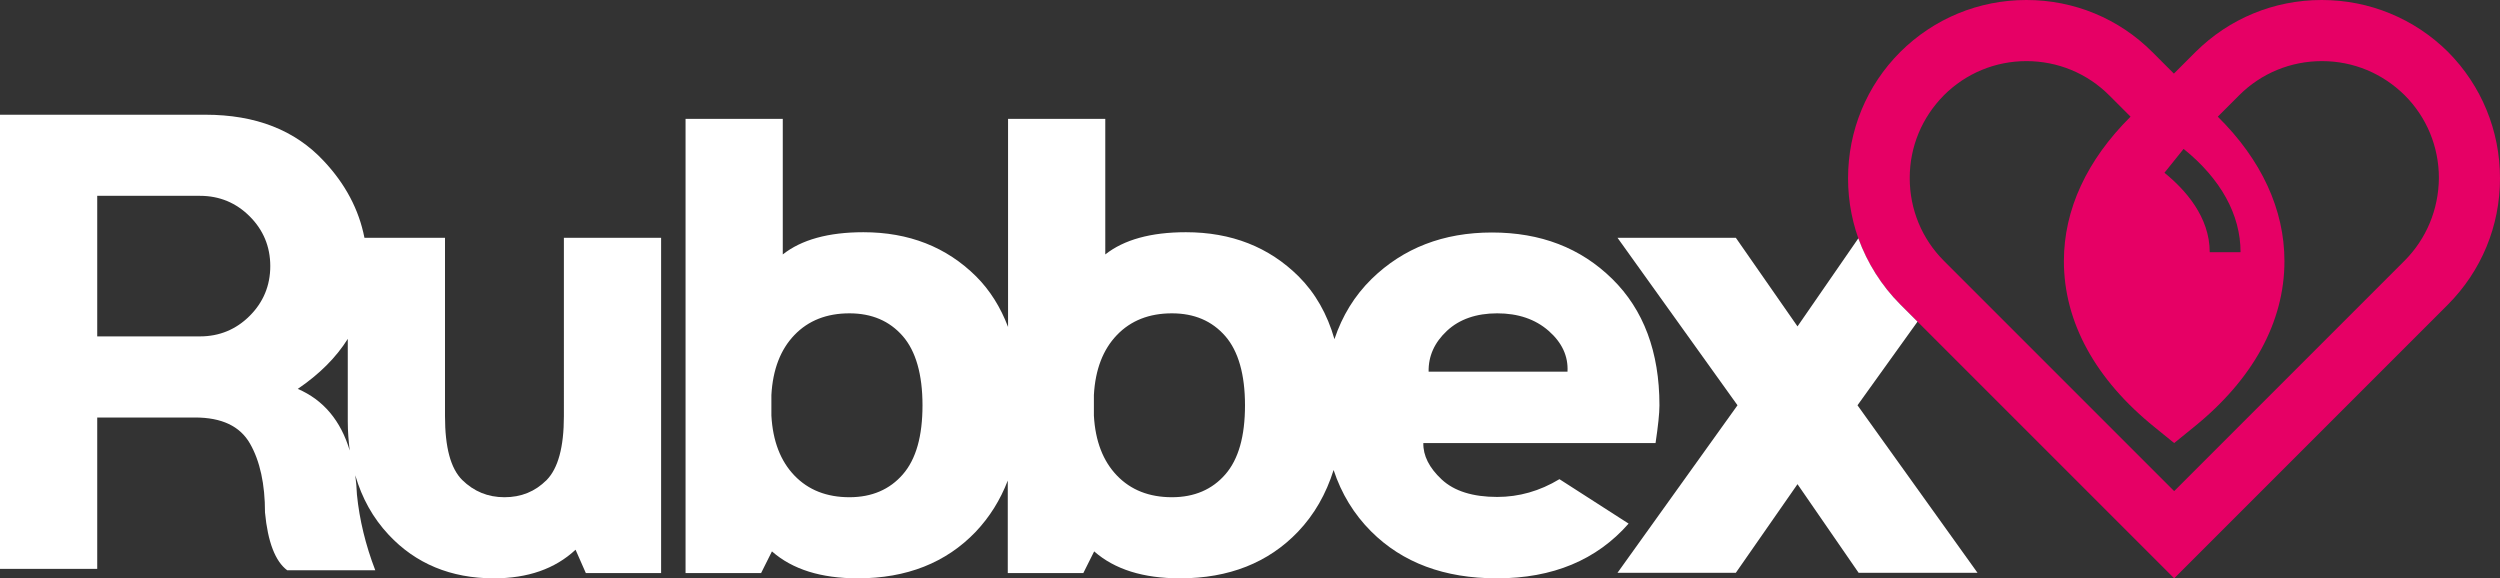 <!-- Generator: Adobe Illustrator 22.1.0, SVG Export Plug-In  -->
<svg version="1.1"
	 xmlns="http://www.w3.org/2000/svg" xmlns:xlink="http://www.w3.org/1999/xlink" xmlns:a="http://ns.adobe.com/AdobeSVGViewerExtensions/3.0/"
	 x="0px" y="0px" width="900px" height="208.2px" viewBox="0 0 900 208.2"
	 style="overflow:scroll;enable-background:new 0 0 900 208.2;" xml:space="preserve">
<rect x="0" y="0" width="900" height="208.2" fill="#333333" stroke="none"/>
<style type="text/css">
	.st0{fill:#FFFFFF;}
	.st1{fill:#E60065;}
</style>
<defs>
</defs>
<g>
	<path class="st0" d="M203,149.8c0,11.2-2.1,18.8-6.2,23c-4.2,4.2-9.2,6.2-15.2,6.2s-11-2.1-15.2-6.2c-4.2-4.2-6.2-11.8-6.2-23V85.6
		h-29c-2-10.2-6.9-19.4-14.6-27.6C106.2,46.8,92,41.3,73.9,41.3H0v163.5h35v-54.5h35.2c9.6,0,16.2,3.1,19.8,9.4
		c3.6,6.3,5.4,14.6,5.4,24.8c1,10.6,3.7,17.6,8,20.8h31.7c-3.5-9.1-5.7-18.2-6.6-27.2c-0.1-2.4-0.3-4.7-0.6-7
		c2.4,8.2,6.3,15.3,12,21.4c9.7,10.4,22.4,15.7,37.9,15.7c12.2,0,22-3.4,29.4-10.3l3.7,8.4H238V85.6h-35V149.8z M89.9,113.7
		c-4.9,4.9-10.9,7.4-17.9,7.4H35V70.5h37c7,0,13,2.5,17.9,7.4c4.9,4.9,7.4,10.9,7.4,17.9C97.3,102.8,94.8,108.8,89.9,113.7z
		 M107.2,140c7.8-5.3,13.8-11.3,18-18v29.7c0,3.7,0.3,7.2,0.7,10.5C122.7,151.5,116.5,144,107.2,140z"/>
	<path class="st0" d="M586.3,188.5l-24.9-16c-7.1,4.3-14.6,6.4-22.4,6.4c-8.8,0-15.5-2.1-20-6.3c-4.5-4.2-6.7-8.6-6.6-13.1H596
		c0.9-6.1,1.4-10.6,1.4-13.6c0-19.2-5.7-34.4-17-45.5c-11.4-11.2-25.8-16.7-43.3-16.7c-17.5,0-31.9,5.6-43.3,16.7
		c-6.2,6.1-10.6,13.3-13.4,21.7c-2.6-9.1-6.9-16.6-12.9-22.6c-10.7-10.6-24.2-15.9-40.6-15.9c-12.6,0-22.3,2.7-29,8V42.8h-35v74.9
		c-2.7-7.1-6.5-13.2-11.5-18.2c-10.7-10.6-24.2-15.9-40.6-15.9c-12.6,0-22.3,2.7-29,8V42.8h-35v163.5H274l3.9-7.8
		c7.4,6.5,17.7,9.7,30.9,9.7c17.6,0,31.8-5.6,42.5-16.8c5-5.3,8.8-11.4,11.5-18.4v33.3H390l3.9-7.8c7.4,6.5,17.7,9.7,30.9,9.7
		c17.6,0,31.8-5.6,42.5-16.8c5.9-6.2,10.1-13.6,12.8-22.2c2.8,8.5,7.3,15.9,13.5,22.1c11.3,11.3,26.4,16.9,45.3,16.9
		C559,208.2,574.8,201.6,586.3,188.5z M520.9,119.1c4.5-4.2,10.6-6.3,18.1-6.3c7.5,0,13.7,2.1,18.5,6.3c4.8,4.2,7.1,9.1,6.8,14.7
		h-50C514.2,128.2,516.4,123.3,520.9,119.1z M325,170.8c-4.7,5.4-11.1,8.2-19.2,8.2c-8.2,0-14.8-2.6-19.8-7.8
		c-5-5.2-7.8-12.4-8.3-21.6v-7.4c0.5-9.2,3.3-16.4,8.3-21.6c5-5.2,11.6-7.8,19.8-7.8c8,0,14.4,2.7,19.2,8.2
		c4.7,5.4,7.1,13.8,7.1,24.9C332.1,157,329.8,165.3,325,170.8z M441.1,170.8c-4.7,5.4-11.1,8.2-19.2,8.2c-8.2,0-14.8-2.6-19.8-7.8
		c-5-5.2-7.8-12.4-8.3-21.6v-7.4c0.5-9.2,3.3-16.4,8.3-21.6c5-5.2,11.6-7.8,19.8-7.8c8,0,14.4,2.7,19.2,8.2
		c4.7,5.4,7.1,13.8,7.1,24.9C448.2,157,445.9,165.3,441.1,170.8z"/>
	<path class="st1" d="M881.3,18.7C869.2,6.7,853,0,835.8,0c-17.2,0-33.3,6.7-45.4,18.7l-7.8,7.8l-7.8-7.8C762.8,6.7,746.7,0,729.5,0
		c-17.2,0-33.3,6.7-45.4,18.7C672,30.8,665.3,47,665.3,64.2s6.7,33.3,18.8,45.4l98.6,98.6l98.6-98.6C893.3,97.5,900,81.4,900,64.2
		C900,47,893.3,30.8,881.3,18.7z M786.1,53.6c13.4,10.8,20.5,23.7,20.5,37.2h-11.1c0-12.8-8.9-22.6-16.3-28.6L786.1,53.6z
		 M865.6,93.9l-82.9,82.9l-82.9-82.9c-7.9-7.9-12.3-18.5-12.3-29.8s4.4-21.8,12.3-29.8c7.9-7.9,18.5-12.3,29.7-12.3
		c11.3,0,21.9,4.4,29.8,12.3l7.7,7.7c-15.7,15.6-24,33.4-24,52c0,21.9,11.3,42.6,32.8,59.9l6.9,5.6l6.9-5.6
		c21.5-17.3,32.8-38,32.8-59.9c0-18.6-8.3-36.5-24-52l7.7-7.7c7.9-7.9,18.5-12.3,29.8-12.3c11.3,0,21.8,4.4,29.8,12.3
		c7.9,7.9,12.3,18.5,12.3,29.8C877.9,75.4,873.5,86,865.6,93.9z"/>
	<path class="st0" d="M690.3,115.8l-6.2-6.2c-6.8-6.8-11.9-15-15.1-23.8l-21.9,31.7l-22.2-31.9h-42.6l43.2,60.3l-43.2,60.3h42.6
		l22.2-31.9l22,31.9h42.8l-43.2-60.3L690.3,115.8z"/>
</g>
</svg>
